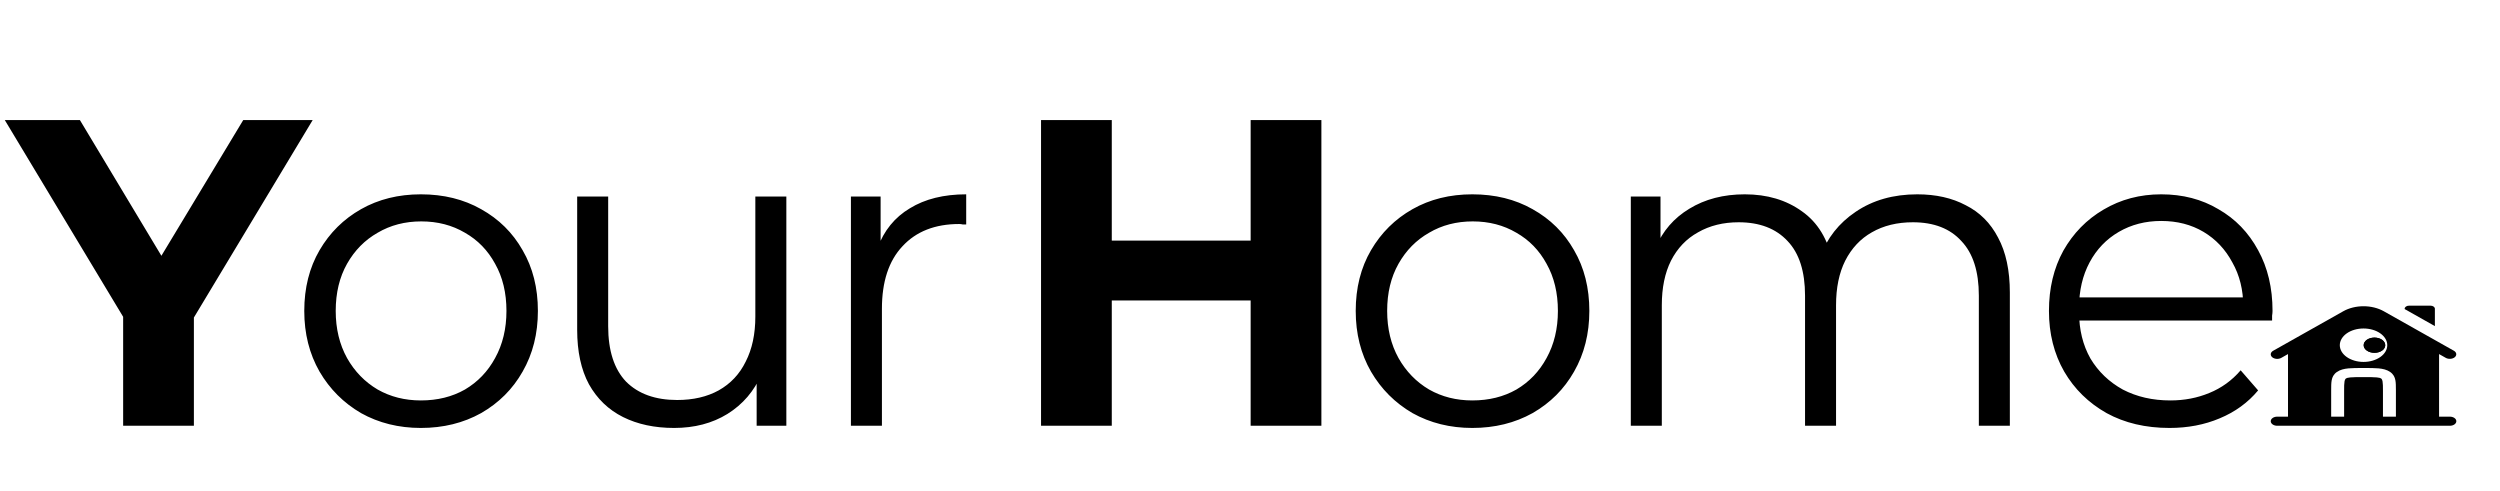 <svg width="229" height="45" viewBox="0 0 229 45" fill="none" xmlns="http://www.w3.org/2000/svg">
<path d="M11.28 39V27.56L12.76 31.48L0.44 11H7.32L16.76 26.72H12.8L22.28 11H28.64L16.32 31.48L17.76 27.56V39H11.28ZM38.551 39.2C36.525 39.2 34.698 38.747 33.071 37.84C31.471 36.907 30.205 35.64 29.271 34.04C28.338 32.413 27.871 30.56 27.871 28.48C27.871 26.373 28.338 24.52 29.271 22.92C30.205 21.32 31.471 20.067 33.071 19.16C34.671 18.253 36.498 17.8 38.551 17.8C40.631 17.8 42.471 18.253 44.071 19.16C45.698 20.067 46.965 21.32 47.871 22.92C48.805 24.52 49.271 26.373 49.271 28.48C49.271 30.56 48.805 32.413 47.871 34.04C46.965 35.64 45.698 36.907 44.071 37.84C42.445 38.747 40.605 39.2 38.551 39.2ZM38.551 36.68C40.071 36.68 41.418 36.347 42.591 35.68C43.765 34.987 44.685 34.027 45.351 32.8C46.045 31.547 46.391 30.107 46.391 28.48C46.391 26.827 46.045 25.387 45.351 24.16C44.685 22.933 43.765 21.987 42.591 21.32C41.418 20.627 40.085 20.28 38.591 20.28C37.098 20.28 35.765 20.627 34.591 21.32C33.418 21.987 32.485 22.933 31.791 24.16C31.098 25.387 30.751 26.827 30.751 28.48C30.751 30.107 31.098 31.547 31.791 32.8C32.485 34.027 33.418 34.987 34.591 35.68C35.765 36.347 37.085 36.68 38.551 36.68ZM61.749 39.2C59.963 39.2 58.403 38.867 57.069 38.2C55.736 37.533 54.696 36.533 53.949 35.2C53.229 33.867 52.869 32.2 52.869 30.2V18H55.709V29.88C55.709 32.12 56.256 33.813 57.349 34.96C58.469 36.08 60.029 36.64 62.029 36.64C63.496 36.64 64.763 36.347 65.829 35.76C66.923 35.147 67.749 34.267 68.309 33.12C68.896 31.973 69.189 30.6 69.189 29V18H72.029V39H69.309V33.24L69.749 34.28C69.083 35.827 68.043 37.04 66.629 37.92C65.243 38.773 63.616 39.2 61.749 39.2ZM77.944 39V18H80.664V23.72L80.384 22.72C80.971 21.12 81.958 19.907 83.344 19.08C84.731 18.227 86.451 17.8 88.504 17.8V20.56C88.398 20.56 88.291 20.56 88.184 20.56C88.078 20.533 87.971 20.52 87.864 20.52C85.651 20.52 83.918 21.2 82.664 22.56C81.411 23.893 80.784 25.8 80.784 28.28V39H77.944ZM114.559 11H121.039V39H114.559V11ZM101.839 39H95.359V11H101.839V39ZM115.039 27.52H101.359V22.04H115.039V27.52ZM134.864 39.2C132.837 39.2 131.01 38.747 129.384 37.84C127.784 36.907 126.517 35.64 125.584 34.04C124.65 32.413 124.184 30.56 124.184 28.48C124.184 26.373 124.65 24.52 125.584 22.92C126.517 21.32 127.784 20.067 129.384 19.16C130.984 18.253 132.81 17.8 134.864 17.8C136.944 17.8 138.784 18.253 140.384 19.16C142.01 20.067 143.277 21.32 144.184 22.92C145.117 24.52 145.584 26.373 145.584 28.48C145.584 30.56 145.117 32.413 144.184 34.04C143.277 35.64 142.01 36.907 140.384 37.84C138.757 38.747 136.917 39.2 134.864 39.2ZM134.864 36.68C136.384 36.68 137.73 36.347 138.904 35.68C140.077 34.987 140.997 34.027 141.664 32.8C142.357 31.547 142.704 30.107 142.704 28.48C142.704 26.827 142.357 25.387 141.664 24.16C140.997 22.933 140.077 21.987 138.904 21.32C137.73 20.627 136.397 20.28 134.904 20.28C133.41 20.28 132.077 20.627 130.904 21.32C129.73 21.987 128.797 22.933 128.104 24.16C127.41 25.387 127.064 26.827 127.064 28.48C127.064 30.107 127.41 31.547 128.104 32.8C128.797 34.027 129.73 34.987 130.904 35.68C132.077 36.347 133.397 36.68 134.864 36.68ZM175.622 17.8C177.329 17.8 178.809 18.133 180.062 18.8C181.342 19.44 182.329 20.427 183.022 21.76C183.742 23.093 184.102 24.773 184.102 26.8V39H181.262V27.08C181.262 24.867 180.729 23.2 179.662 22.08C178.622 20.933 177.142 20.36 175.222 20.36C173.782 20.36 172.529 20.667 171.462 21.28C170.422 21.867 169.609 22.733 169.022 23.88C168.462 25 168.182 26.36 168.182 27.96V39H165.342V27.08C165.342 24.867 164.809 23.2 163.742 22.08C162.675 20.933 161.182 20.36 159.262 20.36C157.849 20.36 156.609 20.667 155.542 21.28C154.475 21.867 153.649 22.733 153.062 23.88C152.502 25 152.222 26.36 152.222 27.96V39H149.382V18H152.102V23.68L151.662 22.68C152.302 21.16 153.329 19.973 154.742 19.12C156.182 18.24 157.875 17.8 159.822 17.8C161.875 17.8 163.622 18.32 165.062 19.36C166.502 20.373 167.435 21.907 167.862 23.96L166.742 23.52C167.355 21.813 168.435 20.44 169.982 19.4C171.555 18.333 173.435 17.8 175.622 17.8ZM198.724 39.2C196.537 39.2 194.617 38.747 192.964 37.84C191.31 36.907 190.017 35.64 189.084 34.04C188.15 32.413 187.684 30.56 187.684 28.48C187.684 26.4 188.124 24.56 189.004 22.96C189.91 21.36 191.137 20.107 192.684 19.2C194.257 18.267 196.017 17.8 197.964 17.8C199.937 17.8 201.684 18.253 203.204 19.16C204.75 20.04 205.964 21.293 206.844 22.92C207.724 24.52 208.164 26.373 208.164 28.48C208.164 28.613 208.15 28.76 208.124 28.92C208.124 29.053 208.124 29.2 208.124 29.36H189.844V27.24H206.604L205.484 28.08C205.484 26.56 205.15 25.213 204.484 24.04C203.844 22.84 202.964 21.907 201.844 21.24C200.724 20.573 199.43 20.24 197.964 20.24C196.524 20.24 195.23 20.573 194.084 21.24C192.937 21.907 192.044 22.84 191.404 24.04C190.764 25.24 190.444 26.613 190.444 28.16V28.6C190.444 30.2 190.79 31.613 191.484 32.84C192.204 34.04 193.19 34.987 194.444 35.68C195.724 36.347 197.177 36.68 198.804 36.68C200.084 36.68 201.27 36.453 202.364 36C203.484 35.547 204.444 34.853 205.244 33.92L206.844 35.76C205.91 36.88 204.737 37.733 203.324 38.32C201.937 38.907 200.404 39.2 198.724 39.2Z" fill="black"/>
<path d="M222.64 28H220.663C220.558 28 220.457 28.029 220.383 28.082C220.309 28.134 220.267 28.205 220.267 28.279V28.311L223.035 29.871V28.279C223.035 28.205 222.993 28.134 222.919 28.082C222.845 28.029 222.744 28 222.64 28Z" fill="black"/>
<path fill-rule="evenodd" clip-rule="evenodd" d="M216.512 31.62C216.512 31.436 216.616 31.259 216.801 31.128C216.987 30.997 217.238 30.924 217.5 30.924C217.762 30.924 218.014 30.997 218.199 31.128C218.384 31.259 218.488 31.436 218.488 31.62C218.488 31.805 218.384 31.982 218.199 32.113C218.014 32.243 217.762 32.316 217.5 32.316C217.238 32.316 216.987 32.243 216.801 32.113C216.616 31.982 216.512 31.805 216.512 31.62V31.62Z" fill="black"/>
<path fill-rule="evenodd" clip-rule="evenodd" d="M223.419 32.433L224.037 32.782C224.16 32.85 224.316 32.88 224.471 32.867C224.626 32.855 224.767 32.799 224.865 32.713C224.962 32.627 225.008 32.518 224.991 32.409C224.975 32.299 224.898 32.199 224.777 32.129L218.353 28.509C217.827 28.213 217.173 28.051 216.5 28.051C215.827 28.051 215.173 28.213 214.647 28.509L208.223 32.129C208.1 32.199 208.021 32.299 208.004 32.409C207.986 32.52 208.032 32.63 208.13 32.717C208.228 32.803 208.371 32.859 208.528 32.871C208.684 32.883 208.841 32.851 208.964 32.782L209.581 32.433V38.165H208.593C208.436 38.165 208.285 38.209 208.174 38.287C208.062 38.365 208 38.471 208 38.582C208 38.693 208.062 38.799 208.174 38.878C208.285 38.956 208.436 39 208.593 39H224.407C224.564 39 224.715 38.956 224.826 38.878C224.938 38.799 225 38.693 225 38.582C225 38.471 224.938 38.365 224.826 38.287C224.715 38.209 224.564 38.165 224.407 38.165H223.419V32.433ZM214.326 31.62C214.326 31.214 214.555 30.825 214.962 30.537C215.37 30.25 215.923 30.089 216.5 30.089C217.077 30.089 217.63 30.25 218.038 30.537C218.445 30.825 218.674 31.214 218.674 31.62C218.674 32.026 218.445 32.416 218.038 32.703C217.63 32.99 217.077 33.152 216.5 33.152C215.923 33.152 215.37 32.99 214.962 32.703C214.555 32.416 214.326 32.026 214.326 31.62ZM216.54 33.709C217.065 33.709 217.518 33.709 217.881 33.743C218.27 33.78 218.642 33.863 218.944 34.076C219.246 34.289 219.364 34.551 219.416 34.825C219.462 35.065 219.465 35.36 219.465 35.701V38.165H218.279V35.797C218.279 35.392 218.277 35.129 218.241 34.936C218.206 34.755 218.151 34.699 218.105 34.667C218.06 34.635 217.979 34.596 217.722 34.571C217.448 34.545 217.076 34.544 216.5 34.544C215.924 34.544 215.551 34.545 215.278 34.571C215.021 34.596 214.94 34.635 214.895 34.667C214.85 34.699 214.794 34.755 214.759 34.936C214.723 35.13 214.721 35.392 214.721 35.797V38.165H213.535V35.77C213.535 35.4 213.535 35.081 213.584 34.825C213.636 34.551 213.754 34.289 214.056 34.076C214.358 33.863 214.731 33.78 215.119 33.743C215.482 33.709 215.935 33.709 216.461 33.709H216.539H216.54Z" fill="black"/>
<path fill-rule="evenodd" clip-rule="evenodd" d="M216.512 31.62C216.512 31.436 216.616 31.259 216.801 31.128C216.987 30.997 217.238 30.924 217.5 30.924C217.762 30.924 218.014 30.997 218.199 31.128C218.384 31.259 218.488 31.436 218.488 31.62C218.488 31.805 218.384 31.982 218.199 32.113C218.014 32.243 217.762 32.316 217.5 32.316C217.238 32.316 216.987 32.243 216.801 32.113C216.616 31.982 216.512 31.805 216.512 31.62V31.62Z" fill="black"/>
</svg>
